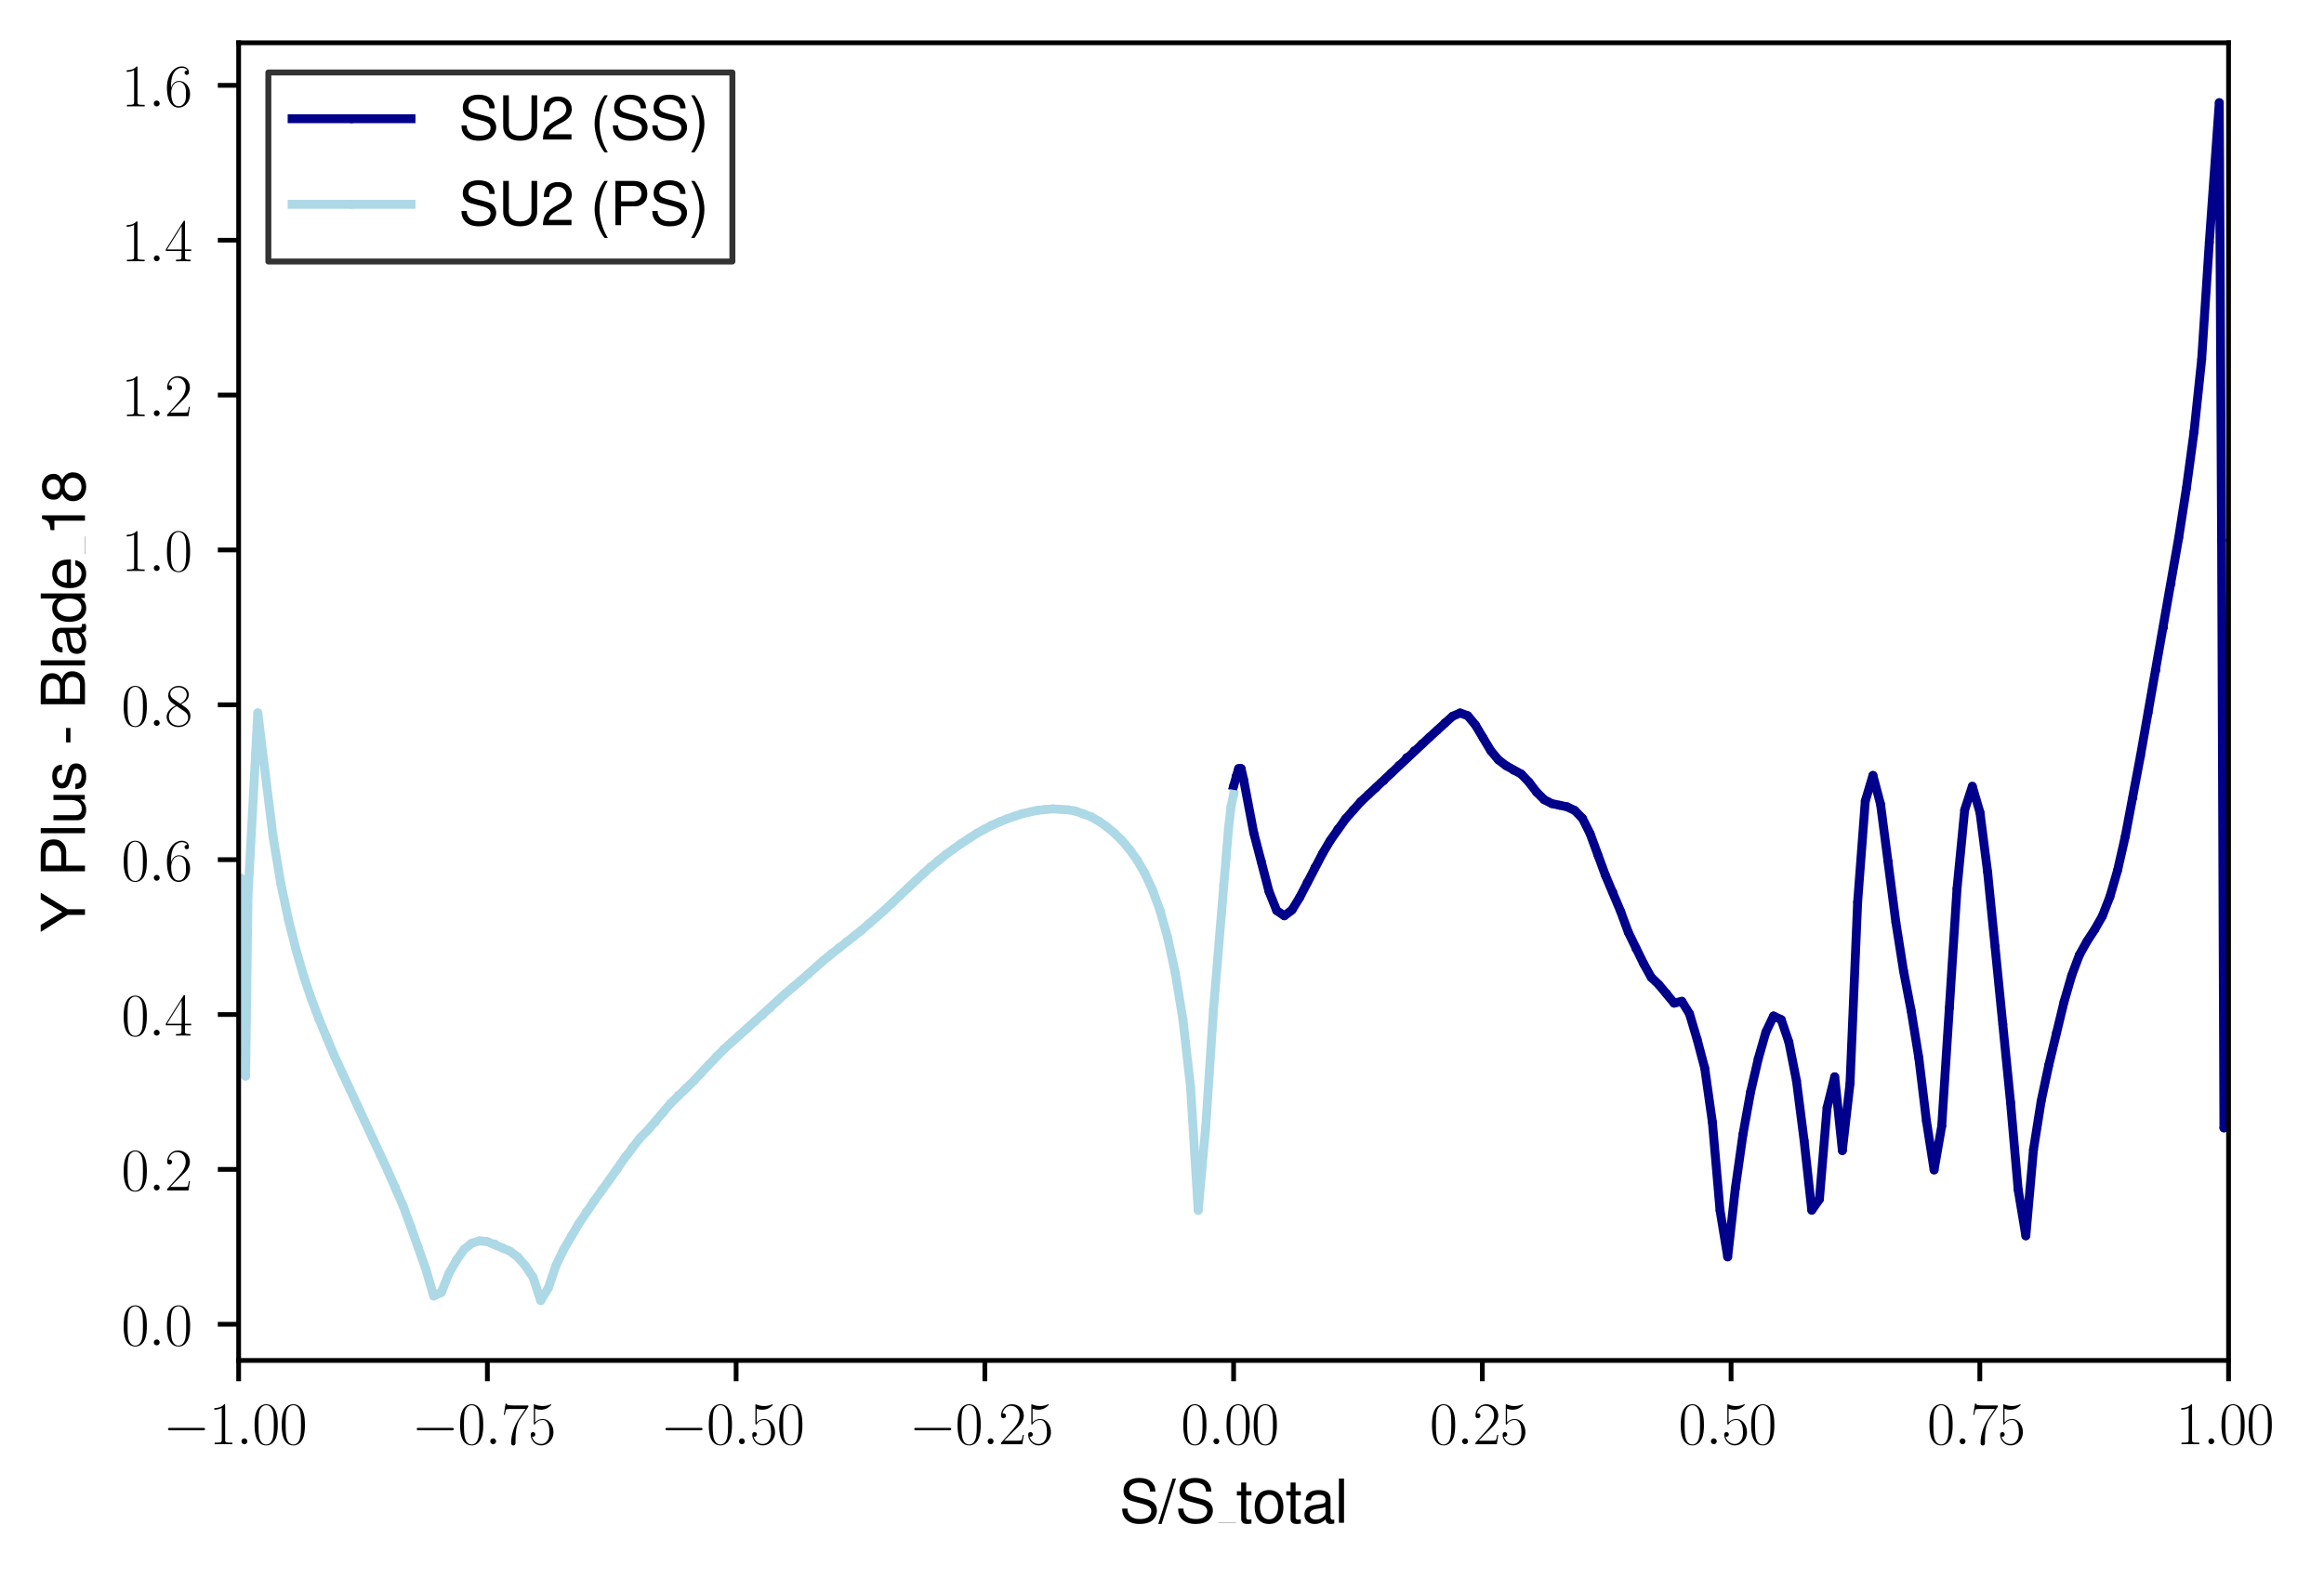 <?xml version="1.0" encoding="utf-8" standalone="no"?>
<!DOCTYPE svg PUBLIC "-//W3C//DTD SVG 1.1//EN"
  "http://www.w3.org/Graphics/SVG/1.1/DTD/svg11.dtd">
<svg xmlns:xlink="http://www.w3.org/1999/xlink" width="391.006pt" height="265.601pt" viewBox="0 0 391.006 265.601" xmlns="http://www.w3.org/2000/svg" version="1.1">
 <defs>
  <style type="text/css">*{stroke-linejoin: round; stroke-linecap: butt}</style>
 </defs>
 <g id="figure_1">
  <g id="patch_1">
   <path d="M 0 265.601 
L 391.006 265.601 
L 391.006 0 
L 0 0 
z
" style="fill: #ffffff"/>
  </g>
  <g id="axes_1">
   <g id="patch_2">
    <path d="M 40.15 228.96 
L 374.95 228.96 
L 374.95 7.2 
L 40.15 7.2 
z
" style="fill: #ffffff"/>
   </g>
   <g id="matplotlib.axis_1">
    <g id="xtick_1">
     <g id="line2d_1">
      <defs>
       <path id="m3c3ab768a2" d="M 0 0 
L 0 3.5 
" style="stroke: #000000; stroke-width: 0.8"/>
      </defs>
      <g>
       <use xlink:href="#m3c3ab768a2" x="40.15" y="228.96" style="stroke: #000000; stroke-width: 0.8"/>
      </g>
     </g>
     <g id="text_1">
      <!-- $\mathdefault{−1.00}$ -->
      <g transform="translate(27.42 243.058) scale(0.1 -0.1)">
       <defs>
        <path id="CMSY10-0" d="M 4218 1472 
C 4326 1472 4442 1472 4442 1600 
C 4442 1728 4326 1728 4218 1728 
L 755 1728 
C 646 1728 531 1728 531 1600 
C 531 1472 646 1472 755 1472 
L 4218 1472 
z
" transform="scale(0.016)"/>
        <path id="CMR17-31" d="M 1702 4083 
C 1702 4217 1696 4224 1606 4224 
C 1357 3927 979 3833 621 3820 
C 602 3820 570 3820 563 3808 
C 557 3795 557 3782 557 3648 
C 755 3648 1088 3686 1344 3839 
L 1344 467 
C 1344 243 1331 166 781 166 
L 589 166 
L 589 0 
C 896 6 1216 12 1523 12 
C 1830 12 2150 6 2458 0 
L 2458 166 
L 2266 166 
C 1715 166 1702 236 1702 467 
L 1702 4083 
z
" transform="scale(0.016)"/>
        <path id="CMMI12-3a" d="M 1178 307 
C 1178 492 1024 620 870 620 
C 685 620 557 467 557 313 
C 557 128 710 0 864 0 
C 1050 0 1178 153 1178 307 
z
" transform="scale(0.016)"/>
        <path id="CMR17-30" d="M 2688 2038 
C 2688 2430 2682 3099 2413 3613 
C 2176 4063 1798 4224 1466 4224 
C 1158 4224 768 4082 525 3620 
C 269 3137 243 2539 243 2038 
C 243 1671 250 1112 448 623 
C 723 -39 1216 -128 1466 -128 
C 1760 -128 2208 -7 2470 604 
C 2662 1048 2688 1568 2688 2038 
z
M 1466 -26 
C 1056 -26 813 328 723 816 
C 653 1196 653 1749 653 2109 
C 653 2604 653 3015 736 3407 
C 858 3954 1216 4121 1466 4121 
C 1728 4121 2067 3947 2189 3420 
C 2272 3054 2278 2623 2278 2109 
C 2278 1691 2278 1176 2202 797 
C 2067 96 1690 -26 1466 -26 
z
" transform="scale(0.016)"/>
       </defs>
       <use xlink:href="#CMSY10-0" transform="scale(0.996)"/>
       <use xlink:href="#CMR17-31" transform="translate(77.487 0) scale(0.996)"/>
       <use xlink:href="#CMMI12-3a" transform="translate(123.178 0) scale(0.996)"/>
       <use xlink:href="#CMR17-30" transform="translate(150.275 0) scale(0.996)"/>
       <use xlink:href="#CMR17-30" transform="translate(195.966 0) scale(0.996)"/>
      </g>
     </g>
    </g>
    <g id="xtick_2">
     <g id="line2d_2">
      <g>
       <use xlink:href="#m3c3ab768a2" x="82" y="228.96" style="stroke: #000000; stroke-width: 0.8"/>
      </g>
     </g>
     <g id="text_2">
      <!-- $\mathdefault{−0.75}$ -->
      <g transform="translate(69.27 243.058) scale(0.1 -0.1)">
       <defs>
        <path id="CMR17-37" d="M 2886 3955 
L 2886 4096 
L 1382 4096 
C 634 4096 621 4166 595 4288 
L 480 4288 
L 294 3104 
L 410 3104 
C 429 3226 474 3552 550 3673 
C 589 3724 1062 3724 1171 3724 
L 2579 3724 
L 1869 2670 
C 1395 1961 1069 1003 1069 166 
C 1069 89 1069 -128 1299 -128 
C 1530 -128 1530 89 1530 172 
L 1530 466 
C 1530 1514 1709 2204 2003 2644 
L 2886 3955 
z
" transform="scale(0.016)"/>
        <path id="CMR17-35" d="M 730 3750 
C 794 3724 1056 3641 1325 3641 
C 1920 3641 2246 3961 2432 4140 
C 2432 4191 2432 4224 2394 4224 
C 2387 4224 2374 4224 2323 4198 
C 2099 4102 1837 4032 1517 4032 
C 1325 4032 1037 4055 723 4191 
C 653 4224 640 4224 634 4224 
C 602 4224 595 4217 595 4090 
L 595 2231 
C 595 2113 595 2080 659 2080 
C 691 2080 704 2093 736 2139 
C 941 2435 1222 2560 1542 2560 
C 1766 2560 2246 2415 2246 1293 
C 2246 1087 2246 716 2054 422 
C 1894 159 1645 25 1370 25 
C 947 25 518 319 403 812 
C 429 806 480 793 506 793 
C 589 793 749 838 749 1036 
C 749 1209 627 1280 506 1280 
C 358 1280 262 1190 262 1011 
C 262 454 704 -128 1382 -128 
C 2042 -128 2669 441 2669 1267 
C 2669 2054 2170 2662 1549 2662 
C 1222 2662 947 2540 730 2304 
L 730 3750 
z
" transform="scale(0.016)"/>
       </defs>
       <use xlink:href="#CMSY10-0" transform="scale(0.996)"/>
       <use xlink:href="#CMR17-30" transform="translate(77.487 0) scale(0.996)"/>
       <use xlink:href="#CMMI12-3a" transform="translate(123.178 0) scale(0.996)"/>
       <use xlink:href="#CMR17-37" transform="translate(150.275 0) scale(0.996)"/>
       <use xlink:href="#CMR17-35" transform="translate(195.966 0) scale(0.996)"/>
      </g>
     </g>
    </g>
    <g id="xtick_3">
     <g id="line2d_3">
      <g>
       <use xlink:href="#m3c3ab768a2" x="123.85" y="228.96" style="stroke: #000000; stroke-width: 0.8"/>
      </g>
     </g>
     <g id="text_3">
      <!-- $\mathdefault{−0.50}$ -->
      <g transform="translate(111.12 243.058) scale(0.1 -0.1)">
       <use xlink:href="#CMSY10-0" transform="scale(0.996)"/>
       <use xlink:href="#CMR17-30" transform="translate(77.487 0) scale(0.996)"/>
       <use xlink:href="#CMMI12-3a" transform="translate(123.178 0) scale(0.996)"/>
       <use xlink:href="#CMR17-35" transform="translate(150.275 0) scale(0.996)"/>
       <use xlink:href="#CMR17-30" transform="translate(195.966 0) scale(0.996)"/>
      </g>
     </g>
    </g>
    <g id="xtick_4">
     <g id="line2d_4">
      <g>
       <use xlink:href="#m3c3ab768a2" x="165.7" y="228.96" style="stroke: #000000; stroke-width: 0.8"/>
      </g>
     </g>
     <g id="text_4">
      <!-- $\mathdefault{−0.25}$ -->
      <g transform="translate(152.97 243.058) scale(0.1 -0.1)">
       <defs>
        <path id="CMR17-32" d="M 2669 990 
L 2554 990 
C 2490 537 2438 460 2413 422 
C 2381 371 1920 371 1830 371 
L 602 371 
C 832 620 1280 1073 1824 1596 
C 2214 1966 2669 2400 2669 3033 
C 2669 3788 2067 4224 1395 4224 
C 691 4224 262 3603 262 3027 
C 262 2777 448 2745 525 2745 
C 589 2745 781 2783 781 3007 
C 781 3206 614 3264 525 3264 
C 486 3264 448 3257 422 3244 
C 544 3788 915 4057 1306 4057 
C 1862 4057 2227 3616 2227 3033 
C 2227 2477 1901 1998 1536 1583 
L 262 147 
L 262 0 
L 2515 0 
L 2669 990 
z
" transform="scale(0.016)"/>
       </defs>
       <use xlink:href="#CMSY10-0" transform="scale(0.996)"/>
       <use xlink:href="#CMR17-30" transform="translate(77.487 0) scale(0.996)"/>
       <use xlink:href="#CMMI12-3a" transform="translate(123.178 0) scale(0.996)"/>
       <use xlink:href="#CMR17-32" transform="translate(150.275 0) scale(0.996)"/>
       <use xlink:href="#CMR17-35" transform="translate(195.966 0) scale(0.996)"/>
      </g>
     </g>
    </g>
    <g id="xtick_5">
     <g id="line2d_5">
      <g>
       <use xlink:href="#m3c3ab768a2" x="207.55" y="228.96" style="stroke: #000000; stroke-width: 0.8"/>
      </g>
     </g>
     <g id="text_5">
      <!-- $\mathdefault{0.00}$ -->
      <g transform="translate(198.695 243.058) scale(0.1 -0.1)">
       <use xlink:href="#CMR17-30" transform="scale(0.996)"/>
       <use xlink:href="#CMMI12-3a" transform="translate(45.69 0) scale(0.996)"/>
       <use xlink:href="#CMR17-30" transform="translate(72.788 0) scale(0.996)"/>
       <use xlink:href="#CMR17-30" transform="translate(118.478 0) scale(0.996)"/>
      </g>
     </g>
    </g>
    <g id="xtick_6">
     <g id="line2d_6">
      <g>
       <use xlink:href="#m3c3ab768a2" x="249.4" y="228.96" style="stroke: #000000; stroke-width: 0.8"/>
      </g>
     </g>
     <g id="text_6">
      <!-- $\mathdefault{0.25}$ -->
      <g transform="translate(240.545 243.058) scale(0.1 -0.1)">
       <use xlink:href="#CMR17-30" transform="scale(0.996)"/>
       <use xlink:href="#CMMI12-3a" transform="translate(45.69 0) scale(0.996)"/>
       <use xlink:href="#CMR17-32" transform="translate(72.788 0) scale(0.996)"/>
       <use xlink:href="#CMR17-35" transform="translate(118.478 0) scale(0.996)"/>
      </g>
     </g>
    </g>
    <g id="xtick_7">
     <g id="line2d_7">
      <g>
       <use xlink:href="#m3c3ab768a2" x="291.25" y="228.96" style="stroke: #000000; stroke-width: 0.8"/>
      </g>
     </g>
     <g id="text_7">
      <!-- $\mathdefault{0.50}$ -->
      <g transform="translate(282.395 243.058) scale(0.1 -0.1)">
       <use xlink:href="#CMR17-30" transform="scale(0.996)"/>
       <use xlink:href="#CMMI12-3a" transform="translate(45.69 0) scale(0.996)"/>
       <use xlink:href="#CMR17-35" transform="translate(72.788 0) scale(0.996)"/>
       <use xlink:href="#CMR17-30" transform="translate(118.478 0) scale(0.996)"/>
      </g>
     </g>
    </g>
    <g id="xtick_8">
     <g id="line2d_8">
      <g>
       <use xlink:href="#m3c3ab768a2" x="333.1" y="228.96" style="stroke: #000000; stroke-width: 0.8"/>
      </g>
     </g>
     <g id="text_8">
      <!-- $\mathdefault{0.75}$ -->
      <g transform="translate(324.245 243.058) scale(0.1 -0.1)">
       <use xlink:href="#CMR17-30" transform="scale(0.996)"/>
       <use xlink:href="#CMMI12-3a" transform="translate(45.69 0) scale(0.996)"/>
       <use xlink:href="#CMR17-37" transform="translate(72.788 0) scale(0.996)"/>
       <use xlink:href="#CMR17-35" transform="translate(118.478 0) scale(0.996)"/>
      </g>
     </g>
    </g>
    <g id="xtick_9">
     <g id="line2d_9">
      <g>
       <use xlink:href="#m3c3ab768a2" x="374.95" y="228.96" style="stroke: #000000; stroke-width: 0.8"/>
      </g>
     </g>
     <g id="text_9">
      <!-- $\mathdefault{1.00}$ -->
      <g transform="translate(366.095 243.058) scale(0.1 -0.1)">
       <use xlink:href="#CMR17-31" transform="scale(0.996)"/>
       <use xlink:href="#CMMI12-3a" transform="translate(45.69 0) scale(0.996)"/>
       <use xlink:href="#CMR17-30" transform="translate(72.788 0) scale(0.996)"/>
       <use xlink:href="#CMR17-30" transform="translate(118.478 0) scale(0.996)"/>
      </g>
     </g>
    </g>
    <g id="text_10">
     <!-- S/S_{total} -->
     <g transform="translate(188.313 256.279) scale(0.1 -0.1)">
      <defs>
       <path id="NimbusSanL-Regu-53" d="M 3814 3295 
C 3808 4204 3181 4736 2106 4736 
C 1082 4736 448 4211 448 3372 
C 448 2806 749 2450 1363 2291 
L 2522 1986 
C 3110 1833 3379 1598 3379 1236 
C 3379 988 3245 733 3046 593 
C 2861 466 2566 396 2189 396 
C 1683 396 1338 517 1114 784 
C 941 988 864 1210 870 1496 
L 307 1496 
C 314 1070 397 790 582 536 
C 902 102 1440 -128 2150 -128 
C 2707 -128 3162 0 3462 230 
C 3776 479 3974 892 3974 1293 
C 3974 1865 3616 2284 2982 2456 
L 1811 2768 
C 1248 2920 1043 3098 1043 3454 
C 1043 3925 1459 4236 2086 4236 
C 2829 4236 3245 3899 3251 3295 
L 3814 3295 
z
" transform="scale(0.016)"/>
       <path id="NimbusSanL-Regu-2f" d="M 1466 4672 
L -51 -128 
L 301 -128 
L 1818 4672 
L 1466 4672 
z
" transform="scale(0.016)"/>
       <path id="NimbusSanL-Regu-74" d="M 1626 3328 
L 1075 3328 
L 1075 4249 
L 544 4249 
L 544 3328 
L 90 3328 
L 90 2892 
L 544 2892 
L 544 402 
C 544 64 774 -128 1190 -128 
C 1318 -128 1446 -116 1626 -84 
L 1626 364 
C 1555 345 1472 339 1370 339 
C 1139 339 1075 402 1075 634 
L 1075 2892 
L 1626 2892 
L 1626 3328 
z
" transform="scale(0.016)"/>
       <path id="NimbusSanL-Regu-6f" d="M 1741 3456 
C 800 3456 230 2784 230 1663 
C 230 543 794 -128 1747 -128 
C 2688 -128 3264 543 3264 1638 
C 3264 2791 2707 3456 1741 3456 
z
M 1747 2963 
C 2349 2963 2707 2472 2707 1644 
C 2707 861 2336 364 1747 364 
C 1152 364 787 855 787 1663 
C 787 2466 1152 2963 1747 2963 
z
" transform="scale(0.016)"/>
       <path id="NimbusSanL-Regu-61" d="M 3424 332 
C 3366 320 3341 320 3309 320 
C 3123 320 3021 415 3021 581 
L 3021 2542 
C 3021 3135 2586 3456 1760 3456 
C 1274 3456 870 3315 646 3065 
C 493 2893 429 2702 416 2370 
L 954 2370 
C 998 2778 1242 2963 1741 2963 
C 2221 2963 2490 2784 2490 2466 
L 2490 2326 
C 2490 2103 2355 2007 1933 1956 
C 1178 1861 1062 1835 858 1753 
C 467 1593 269 1294 269 861 
C 269 256 691 -128 1370 -128 
C 1792 -128 2131 19 2509 364 
C 2547 25 2714 -128 3059 -128 
C 3168 -128 3251 -116 3424 -71 
L 3424 332 
z
M 2490 1071 
C 2490 893 2438 785 2278 638 
C 2061 441 1798 339 1485 339 
C 1069 339 826 536 826 874 
C 826 1224 1062 1402 1632 1485 
C 2195 1562 2310 1587 2490 1670 
L 2490 1071 
z
" transform="scale(0.016)"/>
       <path id="NimbusSanL-Regu-6c" d="M 973 4672 
L 435 4672 
L 435 0 
L 973 0 
L 973 4672 
z
" transform="scale(0.016)"/>
      </defs>
      <use xlink:href="#NimbusSanL-Regu-53" transform="scale(0.996)"/>
      <use xlink:href="#NimbusSanL-Regu-2f" transform="translate(66.45 0) scale(0.996)"/>
      <use xlink:href="#NimbusSanL-Regu-53" transform="translate(94.145 0) scale(0.996)"/>
      <use xlink:href="#NimbusSanL-Regu-74" transform="translate(196.461 0) scale(0.996)"/>
      <use xlink:href="#NimbusSanL-Regu-6f" transform="translate(224.156 0) scale(0.996)"/>
      <use xlink:href="#NimbusSanL-Regu-74" transform="translate(279.548 0) scale(0.996)"/>
      <use xlink:href="#NimbusSanL-Regu-61" transform="translate(307.243 0) scale(0.996)"/>
      <use xlink:href="#NimbusSanL-Regu-6c" transform="translate(362.634 0) scale(0.996)"/>
      <path d="M 166.573 0 
L 196.461 0 
L 196.461 0.399 
L 166.573 0.399 
L 166.573 0 
z
"/>
     </g>
    </g>
   </g>
   <g id="matplotlib.axis_2">
    <g id="ytick_1">
     <g id="line2d_10">
      <defs>
       <path id="m9dcc2d4765" d="M 0 0 
L -3.5 0 
" style="stroke: #000000; stroke-width: 0.8"/>
      </defs>
      <g>
       <use xlink:href="#m9dcc2d4765" x="40.15" y="222.867" style="stroke: #000000; stroke-width: 0.8"/>
      </g>
     </g>
     <g id="text_11">
      <!-- $\mathdefault{0.0}$ -->
      <g transform="translate(20.42 226.416) scale(0.1 -0.1)">
       <use xlink:href="#CMR17-30" transform="scale(0.996)"/>
       <use xlink:href="#CMMI12-3a" transform="translate(45.69 0) scale(0.996)"/>
       <use xlink:href="#CMR17-30" transform="translate(72.788 0) scale(0.996)"/>
      </g>
     </g>
    </g>
    <g id="ytick_2">
     <g id="line2d_11">
      <g>
       <use xlink:href="#m9dcc2d4765" x="40.15" y="196.803" style="stroke: #000000; stroke-width: 0.8"/>
      </g>
     </g>
     <g id="text_12">
      <!-- $\mathdefault{0.2}$ -->
      <g transform="translate(20.42 200.352) scale(0.1 -0.1)">
       <use xlink:href="#CMR17-30" transform="scale(0.996)"/>
       <use xlink:href="#CMMI12-3a" transform="translate(45.69 0) scale(0.996)"/>
       <use xlink:href="#CMR17-32" transform="translate(72.788 0) scale(0.996)"/>
      </g>
     </g>
    </g>
    <g id="ytick_3">
     <g id="line2d_12">
      <g>
       <use xlink:href="#m9dcc2d4765" x="40.15" y="170.74" style="stroke: #000000; stroke-width: 0.8"/>
      </g>
     </g>
     <g id="text_13">
      <!-- $\mathdefault{0.4}$ -->
      <g transform="translate(20.42 174.289) scale(0.1 -0.1)">
       <defs>
        <path id="CMR17-34" d="M 2150 4147 
C 2150 4281 2144 4288 2029 4288 
L 128 1254 
L 128 1088 
L 1779 1088 
L 1779 460 
C 1779 230 1766 166 1318 166 
L 1197 166 
L 1197 0 
C 1402 12 1747 12 1965 12 
C 2182 12 2528 12 2733 0 
L 2733 166 
L 2611 166 
C 2163 166 2150 230 2150 460 
L 2150 1088 
L 2803 1088 
L 2803 1254 
L 2150 1254 
L 2150 4147 
z
M 1798 3723 
L 1798 1254 
L 256 1254 
L 1798 3723 
z
" transform="scale(0.016)"/>
       </defs>
       <use xlink:href="#CMR17-30" transform="scale(0.996)"/>
       <use xlink:href="#CMMI12-3a" transform="translate(45.69 0) scale(0.996)"/>
       <use xlink:href="#CMR17-34" transform="translate(72.788 0) scale(0.996)"/>
      </g>
     </g>
    </g>
    <g id="ytick_4">
     <g id="line2d_13">
      <g>
       <use xlink:href="#m9dcc2d4765" x="40.15" y="144.677" style="stroke: #000000; stroke-width: 0.8"/>
      </g>
     </g>
     <g id="text_14">
      <!-- $\mathdefault{0.6}$ -->
      <g transform="translate(20.42 148.226) scale(0.1 -0.1)">
       <defs>
        <path id="CMR17-36" d="M 678 2198 
C 678 3712 1395 4076 1811 4076 
C 1946 4076 2272 4049 2400 3782 
C 2298 3782 2106 3782 2106 3558 
C 2106 3385 2246 3328 2336 3328 
C 2394 3328 2566 3353 2566 3571 
C 2566 3987 2246 4224 1805 4224 
C 1043 4224 243 3411 243 2011 
C 243 257 966 -128 1478 -128 
C 2099 -128 2688 431 2688 1295 
C 2688 2101 2170 2688 1517 2688 
C 1126 2688 838 2430 678 1979 
L 678 2198 
z
M 1478 25 
C 691 25 691 1212 691 1450 
C 691 1914 909 2585 1504 2585 
C 1613 2585 1926 2585 2138 2140 
C 2253 1889 2253 1624 2253 1302 
C 2253 954 2253 696 2118 438 
C 1978 173 1773 25 1478 25 
z
" transform="scale(0.016)"/>
       </defs>
       <use xlink:href="#CMR17-30" transform="scale(0.996)"/>
       <use xlink:href="#CMMI12-3a" transform="translate(45.69 0) scale(0.996)"/>
       <use xlink:href="#CMR17-36" transform="translate(72.788 0) scale(0.996)"/>
      </g>
     </g>
    </g>
    <g id="ytick_5">
     <g id="line2d_14">
      <g>
       <use xlink:href="#m9dcc2d4765" x="40.15" y="118.613" style="stroke: #000000; stroke-width: 0.8"/>
      </g>
     </g>
     <g id="text_15">
      <!-- $\mathdefault{0.8}$ -->
      <g transform="translate(20.42 122.163) scale(0.1 -0.1)">
       <defs>
        <path id="CMR17-38" d="M 1741 2289 
C 2144 2494 2554 2803 2554 3298 
C 2554 3884 1990 4224 1472 4224 
C 890 4224 378 3800 378 3215 
C 378 3054 416 2777 666 2533 
C 730 2469 998 2276 1171 2154 
C 883 2006 211 1652 211 945 
C 211 282 838 -128 1459 -128 
C 2144 -128 2720 366 2720 1022 
C 2720 1607 2330 1877 2074 2051 
L 1741 2289 
z
M 902 2855 
C 851 2887 595 3086 595 3388 
C 595 3781 998 4076 1459 4076 
C 1965 4076 2336 3716 2336 3298 
C 2336 2700 1670 2359 1638 2359 
C 1632 2359 1626 2359 1574 2398 
L 902 2855 
z
M 2080 1536 
C 2176 1466 2483 1253 2483 861 
C 2483 385 2010 25 1472 25 
C 890 25 448 443 448 951 
C 448 1459 838 1884 1280 2083 
L 2080 1536 
z
" transform="scale(0.016)"/>
       </defs>
       <use xlink:href="#CMR17-30" transform="scale(0.996)"/>
       <use xlink:href="#CMMI12-3a" transform="translate(45.69 0) scale(0.996)"/>
       <use xlink:href="#CMR17-38" transform="translate(72.788 0) scale(0.996)"/>
      </g>
     </g>
    </g>
    <g id="ytick_6">
     <g id="line2d_15">
      <g>
       <use xlink:href="#m9dcc2d4765" x="40.15" y="92.55" style="stroke: #000000; stroke-width: 0.8"/>
      </g>
     </g>
     <g id="text_16">
      <!-- $\mathdefault{1.0}$ -->
      <g transform="translate(20.42 96.099) scale(0.1 -0.1)">
       <use xlink:href="#CMR17-31" transform="scale(0.996)"/>
       <use xlink:href="#CMMI12-3a" transform="translate(45.69 0) scale(0.996)"/>
       <use xlink:href="#CMR17-30" transform="translate(72.788 0) scale(0.996)"/>
      </g>
     </g>
    </g>
    <g id="ytick_7">
     <g id="line2d_16">
      <g>
       <use xlink:href="#m9dcc2d4765" x="40.15" y="66.487" style="stroke: #000000; stroke-width: 0.8"/>
      </g>
     </g>
     <g id="text_17">
      <!-- $\mathdefault{1.2}$ -->
      <g transform="translate(20.42 70.036) scale(0.1 -0.1)">
       <use xlink:href="#CMR17-31" transform="scale(0.996)"/>
       <use xlink:href="#CMMI12-3a" transform="translate(45.69 0) scale(0.996)"/>
       <use xlink:href="#CMR17-32" transform="translate(72.788 0) scale(0.996)"/>
      </g>
     </g>
    </g>
    <g id="ytick_8">
     <g id="line2d_17">
      <g>
       <use xlink:href="#m9dcc2d4765" x="40.15" y="40.424" style="stroke: #000000; stroke-width: 0.8"/>
      </g>
     </g>
     <g id="text_18">
      <!-- $\mathdefault{1.4}$ -->
      <g transform="translate(20.42 43.973) scale(0.1 -0.1)">
       <use xlink:href="#CMR17-31" transform="scale(0.996)"/>
       <use xlink:href="#CMMI12-3a" transform="translate(45.69 0) scale(0.996)"/>
       <use xlink:href="#CMR17-34" transform="translate(72.788 0) scale(0.996)"/>
      </g>
     </g>
    </g>
    <g id="ytick_9">
     <g id="line2d_18">
      <g>
       <use xlink:href="#m9dcc2d4765" x="40.15" y="14.36" style="stroke: #000000; stroke-width: 0.8"/>
      </g>
     </g>
     <g id="text_19">
      <!-- $\mathdefault{1.6}$ -->
      <g transform="translate(20.42 17.909) scale(0.1 -0.1)">
       <use xlink:href="#CMR17-31" transform="scale(0.996)"/>
       <use xlink:href="#CMMI12-3a" transform="translate(45.69 0) scale(0.996)"/>
       <use xlink:href="#CMR17-36" transform="translate(72.788 0) scale(0.996)"/>
      </g>
     </g>
    </g>
    <g id="text_20">
     <!-- Y Plus - Blade_18 -->
     <g transform="translate(14.298 156.974) rotate(-90) scale(0.1 -0.1)">
      <defs>
       <path id="NimbusSanL-Regu-59" d="M 2477 1832 
L 4230 4672 
L 3520 4672 
L 2189 2396 
L 819 4672 
L 83 4672 
L 1882 1832 
L 1882 0 
L 2477 0 
L 2477 1832 
z
" transform="scale(0.016)"/>
       <path id="NimbusSanL-Regu-50" d="M 1178 1984 
L 2643 1984 
C 3008 1984 3296 2092 3546 2316 
C 3827 2572 3949 2873 3949 3302 
C 3949 4179 3430 4672 2509 4672 
L 582 4672 
L 582 0 
L 1178 0 
L 1178 1984 
z
M 1178 2508 
L 1178 4147 
L 2419 4147 
C 2989 4147 3328 3839 3328 3327 
C 3328 2816 2989 2508 2419 2508 
L 1178 2508 
z
" transform="scale(0.016)"/>
       <path id="NimbusSanL-Regu-75" d="M 3085 19 
L 3085 3328 
L 2554 3328 
L 2554 1454 
C 2554 780 2195 339 1638 339 
C 1216 339 947 591 947 988 
L 947 3328 
L 416 3328 
L 416 780 
C 416 230 832 -128 1485 -128 
C 1978 -128 2291 44 2605 484 
L 2605 19 
L 3085 19 
z
" transform="scale(0.016)"/>
       <path id="NimbusSanL-Regu-73" d="M 2803 2428 
C 2797 3084 2362 3456 1587 3456 
C 806 3456 301 3052 301 2434 
C 301 1912 570 1663 1363 1472 
L 1862 1351 
C 2234 1262 2381 1129 2381 887 
C 2381 574 2067 364 1600 364 
C 1312 364 1069 447 934 587 
C 851 683 813 778 781 1014 
L 218 1014 
C 243 243 678 -128 1555 -128 
C 2400 -128 2938 288 2938 931 
C 2938 1428 2656 1702 1990 1861 
L 1478 1982 
C 1043 2084 858 2224 858 2459 
C 858 2765 1133 2963 1568 2963 
C 1997 2963 2227 2778 2240 2428 
L 2803 2428 
z
" transform="scale(0.016)"/>
       <path id="NimbusSanL-Regu-2d" d="M 1818 1996 
L 294 1996 
L 294 1536 
L 1818 1536 
L 1818 1996 
z
" transform="scale(0.016)"/>
       <path id="NimbusSanL-Regu-42" d="M 506 0 
L 2611 0 
C 3053 0 3379 121 3629 390 
C 3859 632 3987 961 3987 1321 
C 3987 1878 3731 2214 3136 2444 
C 3558 2643 3782 2994 3782 3476 
C 3782 3821 3654 4127 3411 4345 
C 3168 4569 2848 4672 2400 4672 
L 506 4672 
L 506 0 
z
M 1101 2636 
L 1101 4147 
L 2253 4147 
C 2586 4147 2771 4101 2931 3977 
C 3098 3847 3187 3652 3187 3391 
C 3187 3138 3098 2936 2931 2806 
C 2771 2682 2586 2636 2253 2636 
L 1101 2636 
z
M 1101 524 
L 1101 2112 
L 2554 2112 
C 2842 2112 3034 2042 3174 1890 
C 3315 1745 3392 1542 3392 1315 
C 3392 1093 3315 891 3174 746 
C 3034 594 2842 524 2554 524 
L 1101 524 
z
" transform="scale(0.016)"/>
       <path id="NimbusSanL-Regu-64" d="M 3168 4672 
L 2637 4672 
L 2637 2937 
C 2413 3276 2054 3456 1606 3456 
C 736 3456 166 2759 166 1695 
C 166 568 723 -128 1626 -128 
C 2086 -128 2406 44 2694 460 
L 2694 19 
L 3168 19 
L 3168 4672 
z
M 1696 2956 
C 2272 2956 2637 2447 2637 1651 
C 2637 880 2266 371 1702 371 
C 1114 371 723 887 723 1663 
C 723 2440 1114 2956 1696 2956 
z
" transform="scale(0.016)"/>
       <path id="NimbusSanL-Regu-65" d="M 3283 1484 
C 3283 1998 3245 2311 3149 2565 
C 2931 3123 2419 3456 1792 3456 
C 858 3456 256 2734 256 1619 
C 256 545 838 -128 1779 -128 
C 2547 -128 3078 307 3213 1018 
L 2675 1018 
C 2528 588 2227 364 1798 364 
C 1459 364 1171 514 992 787 
C 864 974 819 1161 813 1484 
L 3283 1484 
z
M 826 1920 
C 870 2552 1248 2963 1786 2963 
C 2310 2963 2714 2519 2714 1959 
C 2714 1946 2714 1933 2707 1920 
L 826 1920 
z
" transform="scale(0.016)"/>
       <path id="NimbusSanL-Regu-31" d="M 1658 3232 
L 1658 0 
L 2221 0 
L 2221 4537 
L 1850 4537 
C 1651 3840 1523 3744 653 3635 
L 653 3232 
L 1658 3232 
z
" transform="scale(0.016)"/>
       <path id="NimbusSanL-Regu-38" d="M 2502 2399 
C 2970 2681 3123 2910 3123 3337 
C 3123 4044 2566 4544 1760 4544 
C 960 4544 397 4044 397 3337 
C 397 2917 550 2687 1011 2399 
C 493 2150 237 1774 237 1276 
C 237 447 864 -128 1760 -128 
C 2656 -128 3283 447 3283 1270 
C 3283 1774 3027 2150 2502 2399 
z
M 1760 4044 
C 2240 4044 2547 3764 2547 3324 
C 2547 2904 2234 2624 1760 2624 
C 1286 2624 973 2904 973 3331 
C 973 3764 1286 4044 1760 4044 
z
M 1760 2150 
C 2323 2150 2707 1793 2707 1264 
C 2707 728 2323 371 1747 371 
C 1197 371 813 734 813 1264 
C 813 1793 1197 2150 1760 2150 
z
" transform="scale(0.016)"/>
      </defs>
      <use xlink:href="#NimbusSanL-Regu-59" transform="scale(0.996)"/>
      <use xlink:href="#NimbusSanL-Regu-50" transform="translate(94.145 0) scale(0.996)"/>
      <use xlink:href="#NimbusSanL-Regu-6c" transform="translate(160.595 0) scale(0.996)"/>
      <use xlink:href="#NimbusSanL-Regu-75" transform="translate(182.712 0) scale(0.996)"/>
      <use xlink:href="#NimbusSanL-Regu-73" transform="translate(238.104 0) scale(0.996)"/>
      <use xlink:href="#NimbusSanL-Regu-2d" transform="translate(315.612 0) scale(0.996)"/>
      <use xlink:href="#NimbusSanL-Regu-42" transform="translate(376.482 0) scale(0.996)"/>
      <use xlink:href="#NimbusSanL-Regu-6c" transform="translate(442.932 0) scale(0.996)"/>
      <use xlink:href="#NimbusSanL-Regu-61" transform="translate(465.049 0) scale(0.996)"/>
      <use xlink:href="#NimbusSanL-Regu-64" transform="translate(520.441 0) scale(0.996)"/>
      <use xlink:href="#NimbusSanL-Regu-65" transform="translate(575.833 0) scale(0.996)"/>
      <use xlink:href="#NimbusSanL-Regu-31" transform="translate(667.09 0) scale(0.996)"/>
      <use xlink:href="#NimbusSanL-Regu-38" transform="translate(722.482 0) scale(0.996)"/>
      <path d="M 637.202 0 
L 667.09 0 
L 667.09 0.399 
L 637.202 0.399 
L 637.202 0 
z
"/>
     </g>
    </g>
   </g>
   <g id="line2d_19">
    <path d="M 207.55 132.295 
L 208.392 129.354 
L 208.813 129.35 
L 209.234 131.197 
L 210.937 140.181 
L 213.508 150.029 
L 214.794 153.237 
L 216.08 154.123 
L 217.366 153.154 
L 218.653 151.057 
L 222.511 143.647 
L 223.797 141.471 
L 226.37 137.834 
L 228.942 134.934 
L 240.518 124.066 
L 244.376 120.55 
L 245.662 119.993 
L 246.948 120.46 
L 248.235 122.014 
L 250.807 126.324 
L 252.093 127.871 
L 253.379 128.85 
L 255.951 130.279 
L 257.237 131.627 
L 258.523 133.304 
L 259.809 134.583 
L 261.095 135.244 
L 263.668 135.786 
L 264.954 136.407 
L 266.24 137.725 
L 267.526 140.291 
L 270.098 147.299 
L 272.67 153.393 
L 273.956 156.89 
L 276.529 162.166 
L 277.815 164.482 
L 279.101 165.72 
L 281.673 168.827 
L 282.96 168.514 
L 284.246 170.603 
L 285.532 174.914 
L 286.818 179.778 
L 288.105 188.872 
L 289.391 203.695 
L 290.677 211.526 
L 291.963 200.012 
L 293.249 190.905 
L 294.536 183.756 
L 295.822 178.187 
L 297.108 173.684 
L 298.394 170.988 
L 299.681 171.599 
L 300.967 175.376 
L 302.253 181.894 
L 303.539 191.989 
L 304.826 203.663 
L 306.112 201.828 
L 307.398 186.424 
L 308.684 181.227 
L 309.97 193.628 
L 311.257 182.371 
L 312.543 151.82 
L 313.829 134.809 
L 315.115 130.497 
L 316.402 135.378 
L 318.974 155.228 
L 320.26 163.383 
L 321.547 170.102 
L 322.833 178.018 
L 324.119 188.666 
L 325.405 196.886 
L 326.692 189.494 
L 329.264 149.547 
L 330.55 136.307 
L 331.836 132.337 
L 333.123 136.728 
L 334.409 146.759 
L 338.268 185.528 
L 339.554 200.257 
L 340.84 207.976 
L 342.126 193.486 
L 343.413 185.337 
L 344.699 179.268 
L 347.271 168.602 
L 348.558 164.161 
L 349.844 160.735 
L 351.13 158.422 
L 352.416 156.458 
L 353.702 154.203 
L 354.989 150.904 
L 356.275 146.474 
L 357.561 140.811 
L 360.134 127.165 
L 366.565 90.469 
L 367.851 82.201 
L 369.137 72.691 
L 370.424 60.489 
L 371.71 40.772 
L 373.388 17.28 
L 373.778 90.932 
L 374.169 189.817 
L 374.559 133.461 
L 374.95 134.889 
L 374.95 134.889 
" clip-path="url(#p44dd54b14a)" style="fill: none; stroke: #00008b; stroke-width: 1.5; stroke-linecap: square"/>
    <defs>
     <path id="m8461f355df" d="M 0 0.25 
C 0.066 0.25 0.13 0.224 0.177 0.177 
C 0.224 0.13 0.25 0.066 0.25 0 
C 0.25 -0.066 0.224 -0.13 0.177 -0.177 
C 0.13 -0.224 0.066 -0.25 0 -0.25 
C -0.066 -0.25 -0.13 -0.224 -0.177 -0.177 
C -0.224 -0.13 -0.25 -0.066 -0.25 0 
C -0.25 0.066 -0.224 0.13 -0.177 0.177 
C -0.13 0.224 -0.066 0.25 0 0.25 
z
" style="stroke: #00008b"/>
    </defs>
    <g clip-path="url(#p44dd54b14a)">
     <use xlink:href="#m8461f355df" x="207.55" y="132.295" style="fill: #00008b; stroke: #00008b"/>
     <use xlink:href="#m8461f355df" x="207.971" y="130.65" style="fill: #00008b; stroke: #00008b"/>
     <use xlink:href="#m8461f355df" x="208.392" y="129.354" style="fill: #00008b; stroke: #00008b"/>
     <use xlink:href="#m8461f355df" x="208.813" y="129.35" style="fill: #00008b; stroke: #00008b"/>
     <use xlink:href="#m8461f355df" x="209.234" y="131.197" style="fill: #00008b; stroke: #00008b"/>
     <use xlink:href="#m8461f355df" x="210.937" y="140.181" style="fill: #00008b; stroke: #00008b"/>
     <use xlink:href="#m8461f355df" x="212.223" y="145.041" style="fill: #00008b; stroke: #00008b"/>
     <use xlink:href="#m8461f355df" x="213.508" y="150.029" style="fill: #00008b; stroke: #00008b"/>
     <use xlink:href="#m8461f355df" x="214.794" y="153.237" style="fill: #00008b; stroke: #00008b"/>
     <use xlink:href="#m8461f355df" x="216.08" y="154.123" style="fill: #00008b; stroke: #00008b"/>
     <use xlink:href="#m8461f355df" x="217.366" y="153.154" style="fill: #00008b; stroke: #00008b"/>
     <use xlink:href="#m8461f355df" x="218.653" y="151.057" style="fill: #00008b; stroke: #00008b"/>
     <use xlink:href="#m8461f355df" x="219.939" y="148.521" style="fill: #00008b; stroke: #00008b"/>
     <use xlink:href="#m8461f355df" x="221.225" y="145.993" style="fill: #00008b; stroke: #00008b"/>
     <use xlink:href="#m8461f355df" x="222.511" y="143.647" style="fill: #00008b; stroke: #00008b"/>
     <use xlink:href="#m8461f355df" x="223.797" y="141.471" style="fill: #00008b; stroke: #00008b"/>
     <use xlink:href="#m8461f355df" x="225.083" y="139.555" style="fill: #00008b; stroke: #00008b"/>
     <use xlink:href="#m8461f355df" x="226.37" y="137.834" style="fill: #00008b; stroke: #00008b"/>
     <use xlink:href="#m8461f355df" x="227.656" y="136.297" style="fill: #00008b; stroke: #00008b"/>
     <use xlink:href="#m8461f355df" x="228.942" y="134.934" style="fill: #00008b; stroke: #00008b"/>
     <use xlink:href="#m8461f355df" x="230.228" y="133.71" style="fill: #00008b; stroke: #00008b"/>
     <use xlink:href="#m8461f355df" x="231.514" y="132.584" style="fill: #00008b; stroke: #00008b"/>
     <use xlink:href="#m8461f355df" x="232.801" y="131.389" style="fill: #00008b; stroke: #00008b"/>
     <use xlink:href="#m8461f355df" x="234.087" y="130.095" style="fill: #00008b; stroke: #00008b"/>
     <use xlink:href="#m8461f355df" x="235.373" y="128.834" style="fill: #00008b; stroke: #00008b"/>
     <use xlink:href="#m8461f355df" x="236.659" y="127.504" style="fill: #00008b; stroke: #00008b"/>
     <use xlink:href="#m8461f355df" x="237.945" y="126.357" style="fill: #00008b; stroke: #00008b"/>
     <use xlink:href="#m8461f355df" x="239.231" y="125.206" style="fill: #00008b; stroke: #00008b"/>
     <use xlink:href="#m8461f355df" x="240.518" y="124.066" style="fill: #00008b; stroke: #00008b"/>
     <use xlink:href="#m8461f355df" x="241.804" y="122.916" style="fill: #00008b; stroke: #00008b"/>
     <use xlink:href="#m8461f355df" x="243.09" y="121.667" style="fill: #00008b; stroke: #00008b"/>
     <use xlink:href="#m8461f355df" x="244.376" y="120.55" style="fill: #00008b; stroke: #00008b"/>
     <use xlink:href="#m8461f355df" x="245.662" y="119.993" style="fill: #00008b; stroke: #00008b"/>
     <use xlink:href="#m8461f355df" x="246.948" y="120.46" style="fill: #00008b; stroke: #00008b"/>
     <use xlink:href="#m8461f355df" x="248.235" y="122.014" style="fill: #00008b; stroke: #00008b"/>
     <use xlink:href="#m8461f355df" x="249.521" y="124.156" style="fill: #00008b; stroke: #00008b"/>
     <use xlink:href="#m8461f355df" x="250.807" y="126.324" style="fill: #00008b; stroke: #00008b"/>
     <use xlink:href="#m8461f355df" x="252.093" y="127.871" style="fill: #00008b; stroke: #00008b"/>
     <use xlink:href="#m8461f355df" x="253.379" y="128.85" style="fill: #00008b; stroke: #00008b"/>
     <use xlink:href="#m8461f355df" x="254.665" y="129.629" style="fill: #00008b; stroke: #00008b"/>
     <use xlink:href="#m8461f355df" x="255.951" y="130.279" style="fill: #00008b; stroke: #00008b"/>
     <use xlink:href="#m8461f355df" x="257.237" y="131.627" style="fill: #00008b; stroke: #00008b"/>
     <use xlink:href="#m8461f355df" x="258.523" y="133.304" style="fill: #00008b; stroke: #00008b"/>
     <use xlink:href="#m8461f355df" x="259.809" y="134.583" style="fill: #00008b; stroke: #00008b"/>
     <use xlink:href="#m8461f355df" x="261.095" y="135.244" style="fill: #00008b; stroke: #00008b"/>
     <use xlink:href="#m8461f355df" x="262.381" y="135.524" style="fill: #00008b; stroke: #00008b"/>
     <use xlink:href="#m8461f355df" x="263.668" y="135.786" style="fill: #00008b; stroke: #00008b"/>
     <use xlink:href="#m8461f355df" x="264.954" y="136.407" style="fill: #00008b; stroke: #00008b"/>
     <use xlink:href="#m8461f355df" x="266.24" y="137.725" style="fill: #00008b; stroke: #00008b"/>
     <use xlink:href="#m8461f355df" x="267.526" y="140.291" style="fill: #00008b; stroke: #00008b"/>
     <use xlink:href="#m8461f355df" x="268.812" y="143.857" style="fill: #00008b; stroke: #00008b"/>
     <use xlink:href="#m8461f355df" x="270.098" y="147.299" style="fill: #00008b; stroke: #00008b"/>
     <use xlink:href="#m8461f355df" x="271.384" y="150.223" style="fill: #00008b; stroke: #00008b"/>
     <use xlink:href="#m8461f355df" x="272.67" y="153.393" style="fill: #00008b; stroke: #00008b"/>
     <use xlink:href="#m8461f355df" x="273.956" y="156.89" style="fill: #00008b; stroke: #00008b"/>
     <use xlink:href="#m8461f355df" x="275.243" y="159.638" style="fill: #00008b; stroke: #00008b"/>
     <use xlink:href="#m8461f355df" x="276.529" y="162.166" style="fill: #00008b; stroke: #00008b"/>
     <use xlink:href="#m8461f355df" x="277.815" y="164.482" style="fill: #00008b; stroke: #00008b"/>
     <use xlink:href="#m8461f355df" x="279.101" y="165.72" style="fill: #00008b; stroke: #00008b"/>
     <use xlink:href="#m8461f355df" x="280.387" y="167.213" style="fill: #00008b; stroke: #00008b"/>
     <use xlink:href="#m8461f355df" x="281.673" y="168.827" style="fill: #00008b; stroke: #00008b"/>
     <use xlink:href="#m8461f355df" x="282.96" y="168.514" style="fill: #00008b; stroke: #00008b"/>
     <use xlink:href="#m8461f355df" x="284.246" y="170.603" style="fill: #00008b; stroke: #00008b"/>
     <use xlink:href="#m8461f355df" x="285.532" y="174.914" style="fill: #00008b; stroke: #00008b"/>
     <use xlink:href="#m8461f355df" x="286.818" y="179.778" style="fill: #00008b; stroke: #00008b"/>
     <use xlink:href="#m8461f355df" x="288.105" y="188.872" style="fill: #00008b; stroke: #00008b"/>
     <use xlink:href="#m8461f355df" x="289.391" y="203.695" style="fill: #00008b; stroke: #00008b"/>
     <use xlink:href="#m8461f355df" x="290.677" y="211.526" style="fill: #00008b; stroke: #00008b"/>
     <use xlink:href="#m8461f355df" x="291.963" y="200.012" style="fill: #00008b; stroke: #00008b"/>
     <use xlink:href="#m8461f355df" x="293.249" y="190.905" style="fill: #00008b; stroke: #00008b"/>
     <use xlink:href="#m8461f355df" x="294.536" y="183.756" style="fill: #00008b; stroke: #00008b"/>
     <use xlink:href="#m8461f355df" x="295.822" y="178.187" style="fill: #00008b; stroke: #00008b"/>
     <use xlink:href="#m8461f355df" x="297.108" y="173.684" style="fill: #00008b; stroke: #00008b"/>
     <use xlink:href="#m8461f355df" x="298.394" y="170.988" style="fill: #00008b; stroke: #00008b"/>
     <use xlink:href="#m8461f355df" x="299.681" y="171.599" style="fill: #00008b; stroke: #00008b"/>
     <use xlink:href="#m8461f355df" x="300.967" y="175.376" style="fill: #00008b; stroke: #00008b"/>
     <use xlink:href="#m8461f355df" x="302.253" y="181.894" style="fill: #00008b; stroke: #00008b"/>
     <use xlink:href="#m8461f355df" x="303.539" y="191.989" style="fill: #00008b; stroke: #00008b"/>
     <use xlink:href="#m8461f355df" x="304.826" y="203.663" style="fill: #00008b; stroke: #00008b"/>
     <use xlink:href="#m8461f355df" x="306.112" y="201.828" style="fill: #00008b; stroke: #00008b"/>
     <use xlink:href="#m8461f355df" x="307.398" y="186.424" style="fill: #00008b; stroke: #00008b"/>
     <use xlink:href="#m8461f355df" x="308.684" y="181.227" style="fill: #00008b; stroke: #00008b"/>
     <use xlink:href="#m8461f355df" x="309.97" y="193.628" style="fill: #00008b; stroke: #00008b"/>
     <use xlink:href="#m8461f355df" x="311.257" y="182.371" style="fill: #00008b; stroke: #00008b"/>
     <use xlink:href="#m8461f355df" x="312.543" y="151.82" style="fill: #00008b; stroke: #00008b"/>
     <use xlink:href="#m8461f355df" x="313.829" y="134.809" style="fill: #00008b; stroke: #00008b"/>
     <use xlink:href="#m8461f355df" x="315.115" y="130.497" style="fill: #00008b; stroke: #00008b"/>
     <use xlink:href="#m8461f355df" x="316.402" y="135.378" style="fill: #00008b; stroke: #00008b"/>
     <use xlink:href="#m8461f355df" x="317.688" y="145.009" style="fill: #00008b; stroke: #00008b"/>
     <use xlink:href="#m8461f355df" x="318.974" y="155.228" style="fill: #00008b; stroke: #00008b"/>
     <use xlink:href="#m8461f355df" x="320.26" y="163.383" style="fill: #00008b; stroke: #00008b"/>
     <use xlink:href="#m8461f355df" x="321.547" y="170.102" style="fill: #00008b; stroke: #00008b"/>
     <use xlink:href="#m8461f355df" x="322.833" y="178.018" style="fill: #00008b; stroke: #00008b"/>
     <use xlink:href="#m8461f355df" x="324.119" y="188.666" style="fill: #00008b; stroke: #00008b"/>
     <use xlink:href="#m8461f355df" x="325.405" y="196.886" style="fill: #00008b; stroke: #00008b"/>
     <use xlink:href="#m8461f355df" x="326.692" y="189.494" style="fill: #00008b; stroke: #00008b"/>
     <use xlink:href="#m8461f355df" x="327.978" y="169.604" style="fill: #00008b; stroke: #00008b"/>
     <use xlink:href="#m8461f355df" x="329.264" y="149.547" style="fill: #00008b; stroke: #00008b"/>
     <use xlink:href="#m8461f355df" x="330.55" y="136.307" style="fill: #00008b; stroke: #00008b"/>
     <use xlink:href="#m8461f355df" x="331.836" y="132.337" style="fill: #00008b; stroke: #00008b"/>
     <use xlink:href="#m8461f355df" x="333.123" y="136.728" style="fill: #00008b; stroke: #00008b"/>
     <use xlink:href="#m8461f355df" x="334.409" y="146.759" style="fill: #00008b; stroke: #00008b"/>
     <use xlink:href="#m8461f355df" x="335.695" y="159.329" style="fill: #00008b; stroke: #00008b"/>
     <use xlink:href="#m8461f355df" x="336.981" y="172.39" style="fill: #00008b; stroke: #00008b"/>
     <use xlink:href="#m8461f355df" x="338.268" y="185.528" style="fill: #00008b; stroke: #00008b"/>
     <use xlink:href="#m8461f355df" x="339.554" y="200.257" style="fill: #00008b; stroke: #00008b"/>
     <use xlink:href="#m8461f355df" x="340.84" y="207.976" style="fill: #00008b; stroke: #00008b"/>
     <use xlink:href="#m8461f355df" x="342.126" y="193.486" style="fill: #00008b; stroke: #00008b"/>
     <use xlink:href="#m8461f355df" x="343.413" y="185.337" style="fill: #00008b; stroke: #00008b"/>
     <use xlink:href="#m8461f355df" x="344.699" y="179.268" style="fill: #00008b; stroke: #00008b"/>
     <use xlink:href="#m8461f355df" x="345.985" y="173.837" style="fill: #00008b; stroke: #00008b"/>
     <use xlink:href="#m8461f355df" x="347.271" y="168.602" style="fill: #00008b; stroke: #00008b"/>
     <use xlink:href="#m8461f355df" x="348.558" y="164.161" style="fill: #00008b; stroke: #00008b"/>
     <use xlink:href="#m8461f355df" x="349.844" y="160.735" style="fill: #00008b; stroke: #00008b"/>
     <use xlink:href="#m8461f355df" x="351.13" y="158.422" style="fill: #00008b; stroke: #00008b"/>
     <use xlink:href="#m8461f355df" x="352.416" y="156.458" style="fill: #00008b; stroke: #00008b"/>
     <use xlink:href="#m8461f355df" x="353.702" y="154.203" style="fill: #00008b; stroke: #00008b"/>
     <use xlink:href="#m8461f355df" x="354.989" y="150.904" style="fill: #00008b; stroke: #00008b"/>
     <use xlink:href="#m8461f355df" x="356.275" y="146.474" style="fill: #00008b; stroke: #00008b"/>
     <use xlink:href="#m8461f355df" x="357.561" y="140.811" style="fill: #00008b; stroke: #00008b"/>
     <use xlink:href="#m8461f355df" x="358.847" y="134.236" style="fill: #00008b; stroke: #00008b"/>
     <use xlink:href="#m8461f355df" x="360.134" y="127.165" style="fill: #00008b; stroke: #00008b"/>
     <use xlink:href="#m8461f355df" x="361.42" y="119.95" style="fill: #00008b; stroke: #00008b"/>
     <use xlink:href="#m8461f355df" x="362.706" y="112.835" style="fill: #00008b; stroke: #00008b"/>
     <use xlink:href="#m8461f355df" x="363.992" y="105.597" style="fill: #00008b; stroke: #00008b"/>
     <use xlink:href="#m8461f355df" x="365.279" y="98.209" style="fill: #00008b; stroke: #00008b"/>
     <use xlink:href="#m8461f355df" x="366.565" y="90.469" style="fill: #00008b; stroke: #00008b"/>
     <use xlink:href="#m8461f355df" x="367.851" y="82.201" style="fill: #00008b; stroke: #00008b"/>
     <use xlink:href="#m8461f355df" x="369.137" y="72.691" style="fill: #00008b; stroke: #00008b"/>
     <use xlink:href="#m8461f355df" x="370.424" y="60.489" style="fill: #00008b; stroke: #00008b"/>
     <use xlink:href="#m8461f355df" x="371.71" y="40.772" style="fill: #00008b; stroke: #00008b"/>
     <use xlink:href="#m8461f355df" x="373.388" y="17.28" style="fill: #00008b; stroke: #00008b"/>
     <use xlink:href="#m8461f355df" x="373.778" y="90.932" style="fill: #00008b; stroke: #00008b"/>
     <use xlink:href="#m8461f355df" x="374.169" y="189.817" style="fill: #00008b; stroke: #00008b"/>
     <use xlink:href="#m8461f355df" x="374.559" y="133.461" style="fill: #00008b; stroke: #00008b"/>
     <use xlink:href="#m8461f355df" x="374.95" y="134.889" style="fill: #00008b; stroke: #00008b"/>
    </g>
   </g>
   <g id="line2d_20">
    <path d="M 207.55 133.704 
L 207.13 135.686 
L 206.709 139.225 
L 204.163 169.889 
L 202.877 189.455 
L 201.591 203.686 
L 200.305 182.91 
L 199.018 171.558 
L 197.732 163.715 
L 196.446 157.769 
L 195.159 153.21 
L 193.873 149.682 
L 192.587 146.927 
L 191.3 144.729 
L 190.014 142.937 
L 188.728 141.429 
L 187.441 140.162 
L 186.155 139.102 
L 184.869 138.203 
L 183.583 137.468 
L 181.01 136.52 
L 179.724 136.291 
L 177.151 136.13 
L 174.578 136.369 
L 172.006 136.939 
L 169.433 137.805 
L 166.861 138.878 
L 164.288 140.283 
L 161.715 141.969 
L 159.143 143.809 
L 156.57 145.912 
L 153.998 148.27 
L 148.852 153.146 
L 144.993 156.511 
L 138.562 161.616 
L 134.703 165.041 
L 132.13 167.22 
L 125.699 173.073 
L 121.84 176.53 
L 119.267 179.173 
L 116.695 181.941 
L 112.836 185.694 
L 108.977 190.215 
L 107.691 191.514 
L 105.118 194.867 
L 102.545 198.535 
L 99.973 202.112 
L 97.4 205.905 
L 94.827 210.308 
L 93.541 212.975 
L 92.255 216.747 
L 90.969 218.88 
L 89.682 214.971 
L 88.396 213.037 
L 87.11 211.555 
L 85.823 210.58 
L 81.964 208.948 
L 80.678 208.831 
L 79.392 209.213 
L 78.105 210.245 
L 76.819 212.055 
L 75.533 214.305 
L 74.246 217.519 
L 72.96 218.108 
L 71.674 213.688 
L 69.101 206.407 
L 67.815 202.93 
L 65.242 197.047 
L 56.238 177.667 
L 53.665 171.501 
L 52.379 168.1 
L 51.093 164.284 
L 49.806 159.85 
L 48.52 154.723 
L 47.234 148.673 
L 45.948 140.88 
L 43.375 119.978 
L 41.716 150.874 
L 41.325 181.098 
L 40.934 151.646 
L 40.542 147.815 
L 40.15 165.096 
L 40.15 165.096 
" clip-path="url(#p44dd54b14a)" style="fill: none; stroke: #add8e6; stroke-width: 1.5; stroke-linecap: square"/>
    <defs>
     <path id="m7eaa1de5f0" d="M 0 0.25 
C 0.066 0.25 0.13 0.224 0.177 0.177 
C 0.224 0.13 0.25 0.066 0.25 0 
C 0.25 -0.066 0.224 -0.13 0.177 -0.177 
C 0.13 -0.224 0.066 -0.25 0 -0.25 
C -0.066 -0.25 -0.13 -0.224 -0.177 -0.177 
C -0.224 -0.13 -0.25 -0.066 -0.25 0 
C -0.25 0.066 -0.224 0.13 -0.177 0.177 
C -0.13 0.224 -0.066 0.25 0 0.25 
z
" style="stroke: #add8e6"/>
    </defs>
    <g clip-path="url(#p44dd54b14a)">
     <use xlink:href="#m7eaa1de5f0" x="207.55" y="133.704" style="fill: #add8e6; stroke: #add8e6"/>
     <use xlink:href="#m7eaa1de5f0" x="207.13" y="135.686" style="fill: #add8e6; stroke: #add8e6"/>
     <use xlink:href="#m7eaa1de5f0" x="206.709" y="139.225" style="fill: #add8e6; stroke: #add8e6"/>
     <use xlink:href="#m7eaa1de5f0" x="206.288" y="144.403" style="fill: #add8e6; stroke: #add8e6"/>
     <use xlink:href="#m7eaa1de5f0" x="205.867" y="148.914" style="fill: #add8e6; stroke: #add8e6"/>
     <use xlink:href="#m7eaa1de5f0" x="204.163" y="169.889" style="fill: #add8e6; stroke: #add8e6"/>
     <use xlink:href="#m7eaa1de5f0" x="202.877" y="189.455" style="fill: #add8e6; stroke: #add8e6"/>
     <use xlink:href="#m7eaa1de5f0" x="201.591" y="203.686" style="fill: #add8e6; stroke: #add8e6"/>
     <use xlink:href="#m7eaa1de5f0" x="200.305" y="182.91" style="fill: #add8e6; stroke: #add8e6"/>
     <use xlink:href="#m7eaa1de5f0" x="199.018" y="171.558" style="fill: #add8e6; stroke: #add8e6"/>
     <use xlink:href="#m7eaa1de5f0" x="197.732" y="163.715" style="fill: #add8e6; stroke: #add8e6"/>
     <use xlink:href="#m7eaa1de5f0" x="196.446" y="157.769" style="fill: #add8e6; stroke: #add8e6"/>
     <use xlink:href="#m7eaa1de5f0" x="195.159" y="153.21" style="fill: #add8e6; stroke: #add8e6"/>
     <use xlink:href="#m7eaa1de5f0" x="193.873" y="149.682" style="fill: #add8e6; stroke: #add8e6"/>
     <use xlink:href="#m7eaa1de5f0" x="192.587" y="146.927" style="fill: #add8e6; stroke: #add8e6"/>
     <use xlink:href="#m7eaa1de5f0" x="191.3" y="144.729" style="fill: #add8e6; stroke: #add8e6"/>
     <use xlink:href="#m7eaa1de5f0" x="190.014" y="142.937" style="fill: #add8e6; stroke: #add8e6"/>
     <use xlink:href="#m7eaa1de5f0" x="188.728" y="141.429" style="fill: #add8e6; stroke: #add8e6"/>
     <use xlink:href="#m7eaa1de5f0" x="187.441" y="140.162" style="fill: #add8e6; stroke: #add8e6"/>
     <use xlink:href="#m7eaa1de5f0" x="186.155" y="139.102" style="fill: #add8e6; stroke: #add8e6"/>
     <use xlink:href="#m7eaa1de5f0" x="184.869" y="138.203" style="fill: #add8e6; stroke: #add8e6"/>
     <use xlink:href="#m7eaa1de5f0" x="183.583" y="137.468" style="fill: #add8e6; stroke: #add8e6"/>
     <use xlink:href="#m7eaa1de5f0" x="182.296" y="136.952" style="fill: #add8e6; stroke: #add8e6"/>
     <use xlink:href="#m7eaa1de5f0" x="181.01" y="136.52" style="fill: #add8e6; stroke: #add8e6"/>
     <use xlink:href="#m7eaa1de5f0" x="179.724" y="136.291" style="fill: #add8e6; stroke: #add8e6"/>
     <use xlink:href="#m7eaa1de5f0" x="178.437" y="136.203" style="fill: #add8e6; stroke: #add8e6"/>
     <use xlink:href="#m7eaa1de5f0" x="177.151" y="136.13" style="fill: #add8e6; stroke: #add8e6"/>
     <use xlink:href="#m7eaa1de5f0" x="175.865" y="136.198" style="fill: #add8e6; stroke: #add8e6"/>
     <use xlink:href="#m7eaa1de5f0" x="174.578" y="136.369" style="fill: #add8e6; stroke: #add8e6"/>
     <use xlink:href="#m7eaa1de5f0" x="173.292" y="136.627" style="fill: #add8e6; stroke: #add8e6"/>
     <use xlink:href="#m7eaa1de5f0" x="172.006" y="136.939" style="fill: #add8e6; stroke: #add8e6"/>
     <use xlink:href="#m7eaa1de5f0" x="170.72" y="137.347" style="fill: #add8e6; stroke: #add8e6"/>
     <use xlink:href="#m7eaa1de5f0" x="169.433" y="137.805" style="fill: #add8e6; stroke: #add8e6"/>
     <use xlink:href="#m7eaa1de5f0" x="168.147" y="138.305" style="fill: #add8e6; stroke: #add8e6"/>
     <use xlink:href="#m7eaa1de5f0" x="166.861" y="138.878" style="fill: #add8e6; stroke: #add8e6"/>
     <use xlink:href="#m7eaa1de5f0" x="165.574" y="139.551" style="fill: #add8e6; stroke: #add8e6"/>
     <use xlink:href="#m7eaa1de5f0" x="164.288" y="140.283" style="fill: #add8e6; stroke: #add8e6"/>
     <use xlink:href="#m7eaa1de5f0" x="163.002" y="141.089" style="fill: #add8e6; stroke: #add8e6"/>
     <use xlink:href="#m7eaa1de5f0" x="161.715" y="141.969" style="fill: #add8e6; stroke: #add8e6"/>
     <use xlink:href="#m7eaa1de5f0" x="160.429" y="142.876" style="fill: #add8e6; stroke: #add8e6"/>
     <use xlink:href="#m7eaa1de5f0" x="159.143" y="143.809" style="fill: #add8e6; stroke: #add8e6"/>
     <use xlink:href="#m7eaa1de5f0" x="157.857" y="144.833" style="fill: #add8e6; stroke: #add8e6"/>
     <use xlink:href="#m7eaa1de5f0" x="156.57" y="145.912" style="fill: #add8e6; stroke: #add8e6"/>
     <use xlink:href="#m7eaa1de5f0" x="155.284" y="147.046" style="fill: #add8e6; stroke: #add8e6"/>
     <use xlink:href="#m7eaa1de5f0" x="153.998" y="148.27" style="fill: #add8e6; stroke: #add8e6"/>
     <use xlink:href="#m7eaa1de5f0" x="152.711" y="149.512" style="fill: #add8e6; stroke: #add8e6"/>
     <use xlink:href="#m7eaa1de5f0" x="151.425" y="150.734" style="fill: #add8e6; stroke: #add8e6"/>
     <use xlink:href="#m7eaa1de5f0" x="150.139" y="151.95" style="fill: #add8e6; stroke: #add8e6"/>
     <use xlink:href="#m7eaa1de5f0" x="148.852" y="153.146" style="fill: #add8e6; stroke: #add8e6"/>
     <use xlink:href="#m7eaa1de5f0" x="147.566" y="154.296" style="fill: #add8e6; stroke: #add8e6"/>
     <use xlink:href="#m7eaa1de5f0" x="146.28" y="155.408" style="fill: #add8e6; stroke: #add8e6"/>
     <use xlink:href="#m7eaa1de5f0" x="144.993" y="156.511" style="fill: #add8e6; stroke: #add8e6"/>
     <use xlink:href="#m7eaa1de5f0" x="143.707" y="157.514" style="fill: #add8e6; stroke: #add8e6"/>
     <use xlink:href="#m7eaa1de5f0" x="142.421" y="158.511" style="fill: #add8e6; stroke: #add8e6"/>
     <use xlink:href="#m7eaa1de5f0" x="141.135" y="159.523" style="fill: #add8e6; stroke: #add8e6"/>
     <use xlink:href="#m7eaa1de5f0" x="139.848" y="160.521" style="fill: #add8e6; stroke: #add8e6"/>
     <use xlink:href="#m7eaa1de5f0" x="138.562" y="161.616" style="fill: #add8e6; stroke: #add8e6"/>
     <use xlink:href="#m7eaa1de5f0" x="137.276" y="162.772" style="fill: #add8e6; stroke: #add8e6"/>
     <use xlink:href="#m7eaa1de5f0" x="135.989" y="163.957" style="fill: #add8e6; stroke: #add8e6"/>
     <use xlink:href="#m7eaa1de5f0" x="134.703" y="165.041" style="fill: #add8e6; stroke: #add8e6"/>
     <use xlink:href="#m7eaa1de5f0" x="133.417" y="166.092" style="fill: #add8e6; stroke: #add8e6"/>
     <use xlink:href="#m7eaa1de5f0" x="132.13" y="167.22" style="fill: #add8e6; stroke: #add8e6"/>
     <use xlink:href="#m7eaa1de5f0" x="130.844" y="168.414" style="fill: #add8e6; stroke: #add8e6"/>
     <use xlink:href="#m7eaa1de5f0" x="129.558" y="169.674" style="fill: #add8e6; stroke: #add8e6"/>
     <use xlink:href="#m7eaa1de5f0" x="128.271" y="170.844" style="fill: #add8e6; stroke: #add8e6"/>
     <use xlink:href="#m7eaa1de5f0" x="126.985" y="171.959" style="fill: #add8e6; stroke: #add8e6"/>
     <use xlink:href="#m7eaa1de5f0" x="125.699" y="173.073" style="fill: #add8e6; stroke: #add8e6"/>
     <use xlink:href="#m7eaa1de5f0" x="124.413" y="174.197" style="fill: #add8e6; stroke: #add8e6"/>
     <use xlink:href="#m7eaa1de5f0" x="123.126" y="175.363" style="fill: #add8e6; stroke: #add8e6"/>
     <use xlink:href="#m7eaa1de5f0" x="121.84" y="176.53" style="fill: #add8e6; stroke: #add8e6"/>
     <use xlink:href="#m7eaa1de5f0" x="120.554" y="177.803" style="fill: #add8e6; stroke: #add8e6"/>
     <use xlink:href="#m7eaa1de5f0" x="119.267" y="179.173" style="fill: #add8e6; stroke: #add8e6"/>
     <use xlink:href="#m7eaa1de5f0" x="117.981" y="180.619" style="fill: #add8e6; stroke: #add8e6"/>
     <use xlink:href="#m7eaa1de5f0" x="116.695" y="181.941" style="fill: #add8e6; stroke: #add8e6"/>
     <use xlink:href="#m7eaa1de5f0" x="115.408" y="183.146" style="fill: #add8e6; stroke: #add8e6"/>
     <use xlink:href="#m7eaa1de5f0" x="114.122" y="184.333" style="fill: #add8e6; stroke: #add8e6"/>
     <use xlink:href="#m7eaa1de5f0" x="112.836" y="185.694" style="fill: #add8e6; stroke: #add8e6"/>
     <use xlink:href="#m7eaa1de5f0" x="111.549" y="187.258" style="fill: #add8e6; stroke: #add8e6"/>
     <use xlink:href="#m7eaa1de5f0" x="110.263" y="188.859" style="fill: #add8e6; stroke: #add8e6"/>
     <use xlink:href="#m7eaa1de5f0" x="108.977" y="190.215" style="fill: #add8e6; stroke: #add8e6"/>
     <use xlink:href="#m7eaa1de5f0" x="107.691" y="191.514" style="fill: #add8e6; stroke: #add8e6"/>
     <use xlink:href="#m7eaa1de5f0" x="106.404" y="193.113" style="fill: #add8e6; stroke: #add8e6"/>
     <use xlink:href="#m7eaa1de5f0" x="105.118" y="194.867" style="fill: #add8e6; stroke: #add8e6"/>
     <use xlink:href="#m7eaa1de5f0" x="103.832" y="196.79" style="fill: #add8e6; stroke: #add8e6"/>
     <use xlink:href="#m7eaa1de5f0" x="102.545" y="198.535" style="fill: #add8e6; stroke: #add8e6"/>
     <use xlink:href="#m7eaa1de5f0" x="101.259" y="200.246" style="fill: #add8e6; stroke: #add8e6"/>
     <use xlink:href="#m7eaa1de5f0" x="99.973" y="202.112" style="fill: #add8e6; stroke: #add8e6"/>
     <use xlink:href="#m7eaa1de5f0" x="98.686" y="203.94" style="fill: #add8e6; stroke: #add8e6"/>
     <use xlink:href="#m7eaa1de5f0" x="97.4" y="205.905" style="fill: #add8e6; stroke: #add8e6"/>
     <use xlink:href="#m7eaa1de5f0" x="96.114" y="208.011" style="fill: #add8e6; stroke: #add8e6"/>
     <use xlink:href="#m7eaa1de5f0" x="94.827" y="210.308" style="fill: #add8e6; stroke: #add8e6"/>
     <use xlink:href="#m7eaa1de5f0" x="93.541" y="212.975" style="fill: #add8e6; stroke: #add8e6"/>
     <use xlink:href="#m7eaa1de5f0" x="92.255" y="216.747" style="fill: #add8e6; stroke: #add8e6"/>
     <use xlink:href="#m7eaa1de5f0" x="90.969" y="218.88" style="fill: #add8e6; stroke: #add8e6"/>
     <use xlink:href="#m7eaa1de5f0" x="89.682" y="214.971" style="fill: #add8e6; stroke: #add8e6"/>
     <use xlink:href="#m7eaa1de5f0" x="88.396" y="213.037" style="fill: #add8e6; stroke: #add8e6"/>
     <use xlink:href="#m7eaa1de5f0" x="87.11" y="211.555" style="fill: #add8e6; stroke: #add8e6"/>
     <use xlink:href="#m7eaa1de5f0" x="85.823" y="210.58" style="fill: #add8e6; stroke: #add8e6"/>
     <use xlink:href="#m7eaa1de5f0" x="84.537" y="210.005" style="fill: #add8e6; stroke: #add8e6"/>
     <use xlink:href="#m7eaa1de5f0" x="83.251" y="209.35" style="fill: #add8e6; stroke: #add8e6"/>
     <use xlink:href="#m7eaa1de5f0" x="81.964" y="208.948" style="fill: #add8e6; stroke: #add8e6"/>
     <use xlink:href="#m7eaa1de5f0" x="80.678" y="208.831" style="fill: #add8e6; stroke: #add8e6"/>
     <use xlink:href="#m7eaa1de5f0" x="79.392" y="209.213" style="fill: #add8e6; stroke: #add8e6"/>
     <use xlink:href="#m7eaa1de5f0" x="78.105" y="210.245" style="fill: #add8e6; stroke: #add8e6"/>
     <use xlink:href="#m7eaa1de5f0" x="76.819" y="212.055" style="fill: #add8e6; stroke: #add8e6"/>
     <use xlink:href="#m7eaa1de5f0" x="75.533" y="214.305" style="fill: #add8e6; stroke: #add8e6"/>
     <use xlink:href="#m7eaa1de5f0" x="74.246" y="217.519" style="fill: #add8e6; stroke: #add8e6"/>
     <use xlink:href="#m7eaa1de5f0" x="72.96" y="218.108" style="fill: #add8e6; stroke: #add8e6"/>
     <use xlink:href="#m7eaa1de5f0" x="71.674" y="213.688" style="fill: #add8e6; stroke: #add8e6"/>
     <use xlink:href="#m7eaa1de5f0" x="70.387" y="209.971" style="fill: #add8e6; stroke: #add8e6"/>
     <use xlink:href="#m7eaa1de5f0" x="69.101" y="206.407" style="fill: #add8e6; stroke: #add8e6"/>
     <use xlink:href="#m7eaa1de5f0" x="67.815" y="202.93" style="fill: #add8e6; stroke: #add8e6"/>
     <use xlink:href="#m7eaa1de5f0" x="66.529" y="199.856" style="fill: #add8e6; stroke: #add8e6"/>
     <use xlink:href="#m7eaa1de5f0" x="65.242" y="197.047" style="fill: #add8e6; stroke: #add8e6"/>
     <use xlink:href="#m7eaa1de5f0" x="63.956" y="194.287" style="fill: #add8e6; stroke: #add8e6"/>
     <use xlink:href="#m7eaa1de5f0" x="62.67" y="191.534" style="fill: #add8e6; stroke: #add8e6"/>
     <use xlink:href="#m7eaa1de5f0" x="61.383" y="188.748" style="fill: #add8e6; stroke: #add8e6"/>
     <use xlink:href="#m7eaa1de5f0" x="60.097" y="185.94" style="fill: #add8e6; stroke: #add8e6"/>
     <use xlink:href="#m7eaa1de5f0" x="58.811" y="183.239" style="fill: #add8e6; stroke: #add8e6"/>
     <use xlink:href="#m7eaa1de5f0" x="57.524" y="180.511" style="fill: #add8e6; stroke: #add8e6"/>
     <use xlink:href="#m7eaa1de5f0" x="56.238" y="177.667" style="fill: #add8e6; stroke: #add8e6"/>
     <use xlink:href="#m7eaa1de5f0" x="54.952" y="174.652" style="fill: #add8e6; stroke: #add8e6"/>
     <use xlink:href="#m7eaa1de5f0" x="53.665" y="171.501" style="fill: #add8e6; stroke: #add8e6"/>
     <use xlink:href="#m7eaa1de5f0" x="52.379" y="168.1" style="fill: #add8e6; stroke: #add8e6"/>
     <use xlink:href="#m7eaa1de5f0" x="51.093" y="164.284" style="fill: #add8e6; stroke: #add8e6"/>
     <use xlink:href="#m7eaa1de5f0" x="49.806" y="159.85" style="fill: #add8e6; stroke: #add8e6"/>
     <use xlink:href="#m7eaa1de5f0" x="48.52" y="154.723" style="fill: #add8e6; stroke: #add8e6"/>
     <use xlink:href="#m7eaa1de5f0" x="47.234" y="148.673" style="fill: #add8e6; stroke: #add8e6"/>
     <use xlink:href="#m7eaa1de5f0" x="45.948" y="140.88" style="fill: #add8e6; stroke: #add8e6"/>
     <use xlink:href="#m7eaa1de5f0" x="44.661" y="130.408" style="fill: #add8e6; stroke: #add8e6"/>
     <use xlink:href="#m7eaa1de5f0" x="43.375" y="119.978" style="fill: #add8e6; stroke: #add8e6"/>
     <use xlink:href="#m7eaa1de5f0" x="41.716" y="150.874" style="fill: #add8e6; stroke: #add8e6"/>
     <use xlink:href="#m7eaa1de5f0" x="41.325" y="181.098" style="fill: #add8e6; stroke: #add8e6"/>
     <use xlink:href="#m7eaa1de5f0" x="40.934" y="151.646" style="fill: #add8e6; stroke: #add8e6"/>
     <use xlink:href="#m7eaa1de5f0" x="40.542" y="147.815" style="fill: #add8e6; stroke: #add8e6"/>
     <use xlink:href="#m7eaa1de5f0" x="40.15" y="165.096" style="fill: #add8e6; stroke: #add8e6"/>
    </g>
   </g>
   <g id="patch_3">
    <path d="M 40.15 228.96 
L 40.15 7.2 
" style="fill: none; stroke: #000000; stroke-width: 0.8; stroke-linejoin: miter; stroke-linecap: square"/>
   </g>
   <g id="patch_4">
    <path d="M 374.95 228.96 
L 374.95 7.2 
" style="fill: none; stroke: #000000; stroke-width: 0.8; stroke-linejoin: miter; stroke-linecap: square"/>
   </g>
   <g id="patch_5">
    <path d="M 40.15 228.96 
L 374.95 228.96 
" style="fill: none; stroke: #000000; stroke-width: 0.8; stroke-linejoin: miter; stroke-linecap: square"/>
   </g>
   <g id="patch_6">
    <path d="M 40.15 7.2 
L 374.95 7.2 
" style="fill: none; stroke: #000000; stroke-width: 0.8; stroke-linejoin: miter; stroke-linecap: square"/>
   </g>
   <g id="legend_1">
    <g id="patch_7">
     <path d="M 45.15 44.009 
L 123.222 44.009 
L 123.222 12.2 
L 45.15 12.2 
z
" style="fill: #ffffff; opacity: 0.8; stroke: #000000; stroke-linejoin: miter"/>
    </g>
    <g id="line2d_21">
     <path d="M 49.15 19.983 
L 59.15 19.983 
L 69.15 19.983 
" style="fill: none; stroke: #00008b; stroke-width: 1.5; stroke-linecap: square"/>
     <g>
      <use xlink:href="#m8461f355df" x="59.15" y="19.983" style="fill: #00008b; stroke: #00008b"/>
     </g>
    </g>
    <g id="text_21">
     <!-- SU2 (SS) -->
     <g transform="translate(77.15 23.483) scale(0.1 -0.1)">
      <defs>
       <path id="NimbusSanL-Regu-55" d="M 3533 4672 
L 3533 1404 
C 3533 779 3078 396 2330 396 
C 1984 396 1702 479 1478 639 
C 1248 817 1139 1053 1139 1404 
L 1139 4672 
L 544 4672 
L 544 1404 
C 544 460 1222 -128 2330 -128 
C 3424 -128 4128 473 4128 1404 
L 4128 4672 
L 3533 4672 
z
" transform="scale(0.016)"/>
       <path id="NimbusSanL-Regu-32" d="M 3238 556 
L 851 556 
C 909 928 1114 1165 1670 1493 
L 2310 1839 
C 2944 2185 3270 2653 3270 3211 
C 3270 3589 3117 3942 2848 4185 
C 2579 4428 2246 4544 1818 4544 
C 1242 4544 813 4339 563 3955 
C 403 3711 333 3429 320 2967 
L 883 2967 
C 902 3275 941 3461 1018 3608 
C 1165 3884 1459 4051 1798 4051 
C 2310 4051 2694 3685 2694 3198 
C 2694 2839 2483 2531 2080 2300 
L 1491 1967 
C 544 1428 269 999 218 0 
L 3238 0 
L 3238 556 
z
" transform="scale(0.016)"/>
       <path id="NimbusSanL-Regu-28" d="M 1510 4672 
C 870 3833 467 2668 467 1663 
C 467 652 870 -513 1510 -1351 
L 1862 -1351 
C 1299 -436 986 639 986 1663 
C 986 2681 1299 3763 1862 4672 
L 1510 4672 
z
" transform="scale(0.016)"/>
       <path id="NimbusSanL-Regu-29" d="M 595 -1351 
C 1235 -513 1638 652 1638 1657 
C 1638 2668 1235 3833 595 4672 
L 243 4672 
C 806 3756 1120 2681 1120 1657 
C 1120 639 806 -442 243 -1351 
L 595 -1351 
z
" transform="scale(0.016)"/>
      </defs>
      <use xlink:href="#NimbusSanL-Regu-53" transform="scale(0.996)"/>
      <use xlink:href="#NimbusSanL-Regu-55" transform="translate(66.45 0) scale(0.996)"/>
      <use xlink:href="#NimbusSanL-Regu-32" transform="translate(138.38 0) scale(0.996)"/>
      <use xlink:href="#NimbusSanL-Regu-28" transform="translate(221.467 0) scale(0.996)"/>
      <use xlink:href="#NimbusSanL-Regu-53" transform="translate(254.642 0) scale(0.996)"/>
      <use xlink:href="#NimbusSanL-Regu-53" transform="translate(321.092 0) scale(0.996)"/>
      <use xlink:href="#NimbusSanL-Regu-29" transform="translate(387.542 0) scale(0.996)"/>
     </g>
    </g>
    <g id="line2d_22">
     <path d="M 49.15 34.387 
L 59.15 34.387 
L 69.15 34.387 
" style="fill: none; stroke: #add8e6; stroke-width: 1.5; stroke-linecap: square"/>
     <g>
      <use xlink:href="#m7eaa1de5f0" x="59.15" y="34.387" style="fill: #add8e6; stroke: #add8e6"/>
     </g>
    </g>
    <g id="text_22">
     <!-- SU2 (PS) -->
     <g transform="translate(77.15 37.887) scale(0.1 -0.1)">
      <use xlink:href="#NimbusSanL-Regu-53" transform="scale(0.996)"/>
      <use xlink:href="#NimbusSanL-Regu-55" transform="translate(66.45 0) scale(0.996)"/>
      <use xlink:href="#NimbusSanL-Regu-32" transform="translate(138.38 0) scale(0.996)"/>
      <use xlink:href="#NimbusSanL-Regu-28" transform="translate(221.467 0) scale(0.996)"/>
      <use xlink:href="#NimbusSanL-Regu-50" transform="translate(254.642 0) scale(0.996)"/>
      <use xlink:href="#NimbusSanL-Regu-53" transform="translate(321.092 0) scale(0.996)"/>
      <use xlink:href="#NimbusSanL-Regu-29" transform="translate(387.542 0) scale(0.996)"/>
     </g>
    </g>
   </g>
  </g>
 </g>
 <defs>
  <clipPath id="p44dd54b14a">
   <rect x="40.15" y="7.2" width="334.8" height="221.76"/>
  </clipPath>
 </defs>
</svg>
